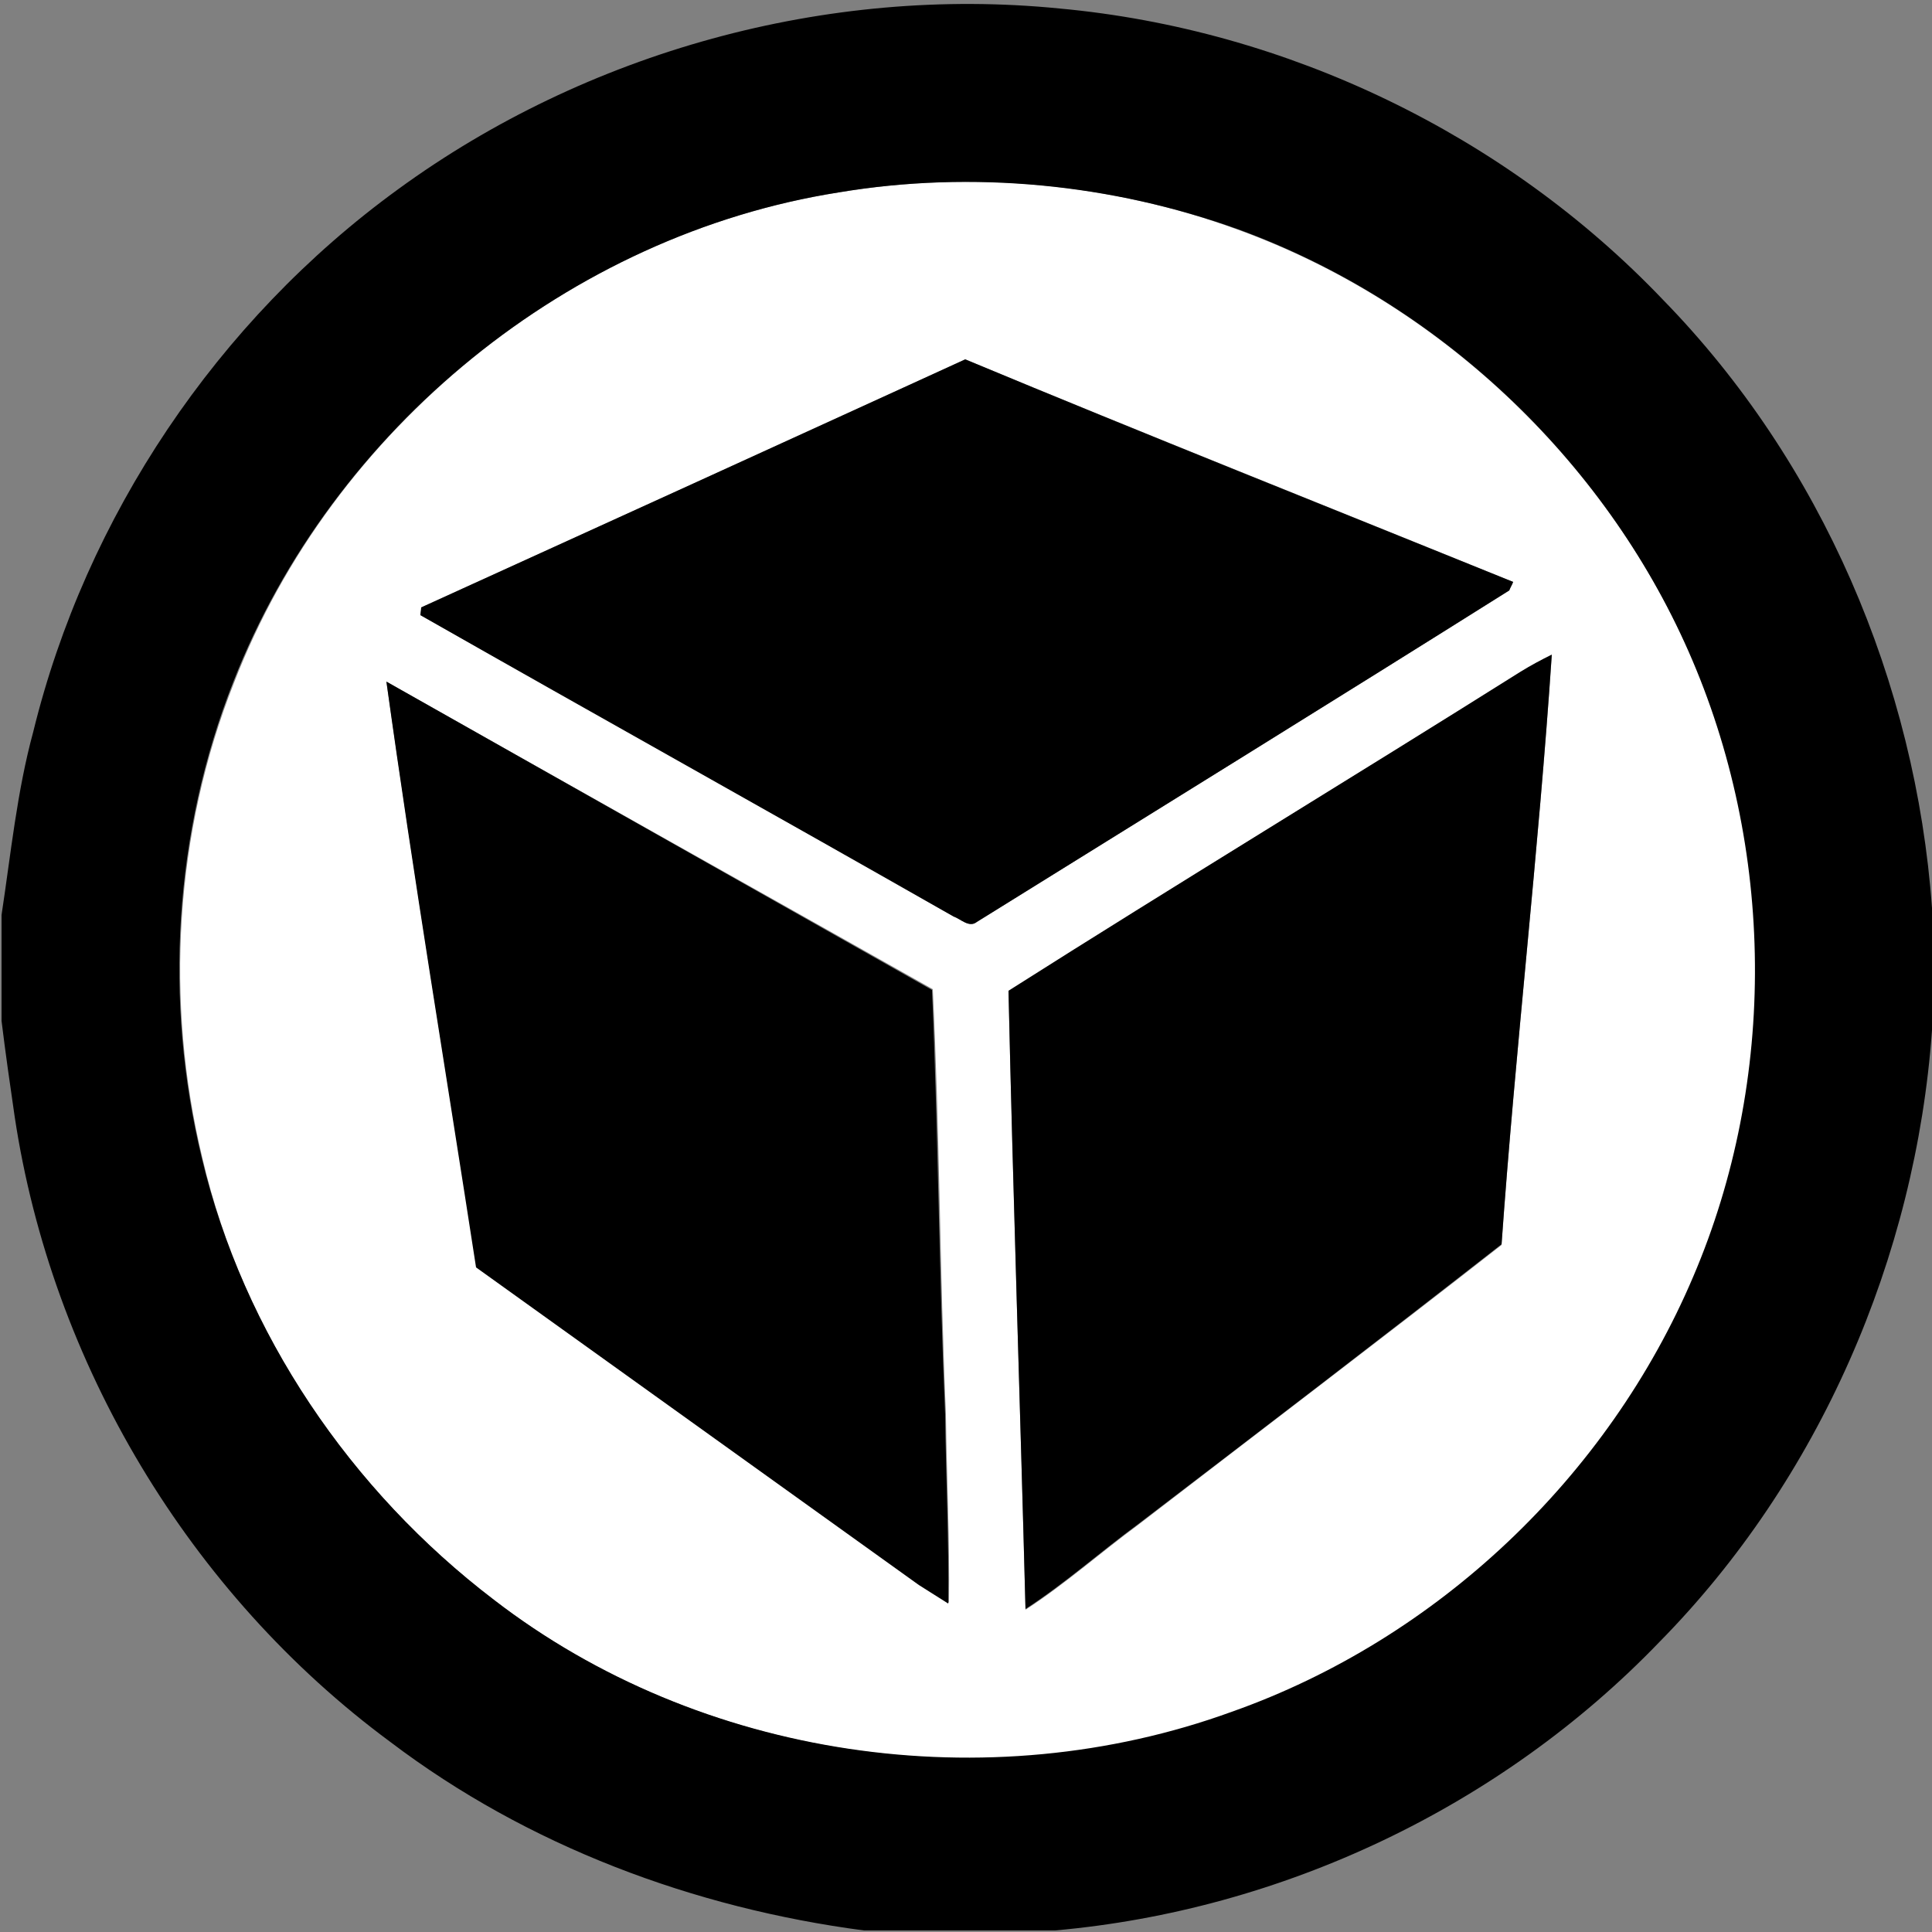 <?xml version="1.0" encoding="utf-8"?>
<!-- Generator: Adobe Illustrator 26.0.3, SVG Export Plug-In . SVG Version: 6.00 Build 0)  -->
<svg version="1.1" id="Layer_1" xmlns="http://www.w3.org/2000/svg" xmlns:xlink="http://www.w3.org/1999/xlink" x="0px" y="0px"
	 viewBox="0 0 250 250" style="enable-background:new 0 0 250 250;" xml:space="preserve">
<rect x="0" y="0" width="250" height="250" fill="#808080" stroke="none"/>
<style type="text/css">
	.st0{fill:#FFFFFF;}
</style>
<g id="_x23_ffffffff">
	<path class="st0" d="M108.5,24.9c17.3-2.9,35.4-1.2,51.9,4.9c25.7,9.4,47.1,29.6,58.2,54.6c11.2,25.4,11.5,55.3,0.6,80.9
		c-11,25.9-33.1,46.9-59.7,56.3c-31.6,11.5-68.8,6-95.5-14.5c-18.5-14.1-32.5-34.4-37.8-57.2c-4.9-20.3-3.6-42.2,4.1-61.6
		C43,55.5,73.7,30.4,108.5,24.9 M54.5,78.6c0,0.3-0.1,0.8-0.1,1c23,13,46,25.9,69,39c0.9,0.3,2,1.5,3,0.7c23-14.3,46-28.5,68.9-42.9
		c0.1-0.3,0.4-0.8,0.5-1.1c-23.6-9.6-47.3-19-70.9-28.8C101.5,57.3,78,67.9,54.5,78.6 M196.8,86.9c-22.1,13.9-44.3,27.4-66.3,41.4
		c0.6,26.7,1.5,53.3,2.2,80c5.1-3.3,9.7-7.4,14.6-11c15.7-12.1,31.4-24,47-36.2c1.8-25.5,4.8-50.9,6.5-76.3
		C199.4,85.4,198.1,86.1,196.8,86.9 M50,88.2c3.6,25.3,7.7,50.5,11.7,75.7c19.1,13.7,38.2,27.4,57.3,41.1c1.2,0.9,2.5,1.7,3.8,2.4
		c0.1-8.1-0.3-16.3-0.4-24.4c-0.8-18.3-0.8-36.7-1.7-55C97.1,114.7,73.5,101.5,50,88.2z"/>
</g>
<g id="_x23_000000ff">
	<path d="M51.5,24.5C75.9,6.7,107-1.9,137.1,1.1c29.4,2.7,57.7,16.3,78.1,37.7c20.5,21,32.7,49.5,34.8,78.7v15.8
		c-2.1,29.4-14.6,58.2-35.3,79.2c-20.5,21.3-48.8,34.7-78.2,37.3h-24.7c-22-2.9-43.5-10.9-61.3-24.4c-26-19.2-43.8-49-48.6-80.9
		c-0.6-4.1-1.2-8.3-1.7-12.4v-13.7c1.2-7.9,2-16,4.1-23.7C11.1,66.9,28.1,41.5,51.5,24.5 M108.5,24.9C73.7,30.4,43,55.5,30.2,88.2
		c-7.7,19.5-9,41.3-4.1,61.6c5.4,22.7,19.3,43.1,37.8,57.2c26.7,20.6,63.9,26,95.5,14.5c26.6-9.4,48.7-30.4,59.7-56.3
		c10.9-25.5,10.6-55.5-0.6-80.9c-11-25-32.5-45.2-58.2-54.6C143.9,23.8,125.8,22,108.5,24.9z"/>
	<path d="M54.5,78.6c23.5-10.7,47-21.4,70.4-32.1c23.5,9.8,47.2,19.2,70.9,28.8c-0.1,0.3-0.4,0.8-0.5,1.1
		c-22.9,14.4-45.9,28.6-68.9,42.9c-1,0.8-2.1-0.4-3-0.7c-23-13.1-46-25.9-69-39C54.4,79.4,54.5,78.9,54.5,78.6z"/>
	<path d="M196.8,86.9c1.3-0.8,2.6-1.5,4-2.2c-1.7,25.5-4.7,50.9-6.5,76.3c-15.6,12.2-31.3,24.2-47,36.2c-4.9,3.6-9.5,7.7-14.6,11
		c-0.7-26.7-1.6-53.3-2.2-80C152.4,114.3,174.7,100.8,196.8,86.9z"/>
	<path d="M50,88.2c23.5,13.3,47.1,26.6,70.6,39.9c0.8,18.3,0.9,36.6,1.7,55c0.1,8.1,0.5,16.3,0.4,24.4c-1.3-0.8-2.5-1.6-3.8-2.4
		c-19.1-13.7-38.2-27.4-57.3-41.1C57.7,138.7,53.5,113.5,50,88.2z"/>
</g>
</svg>
